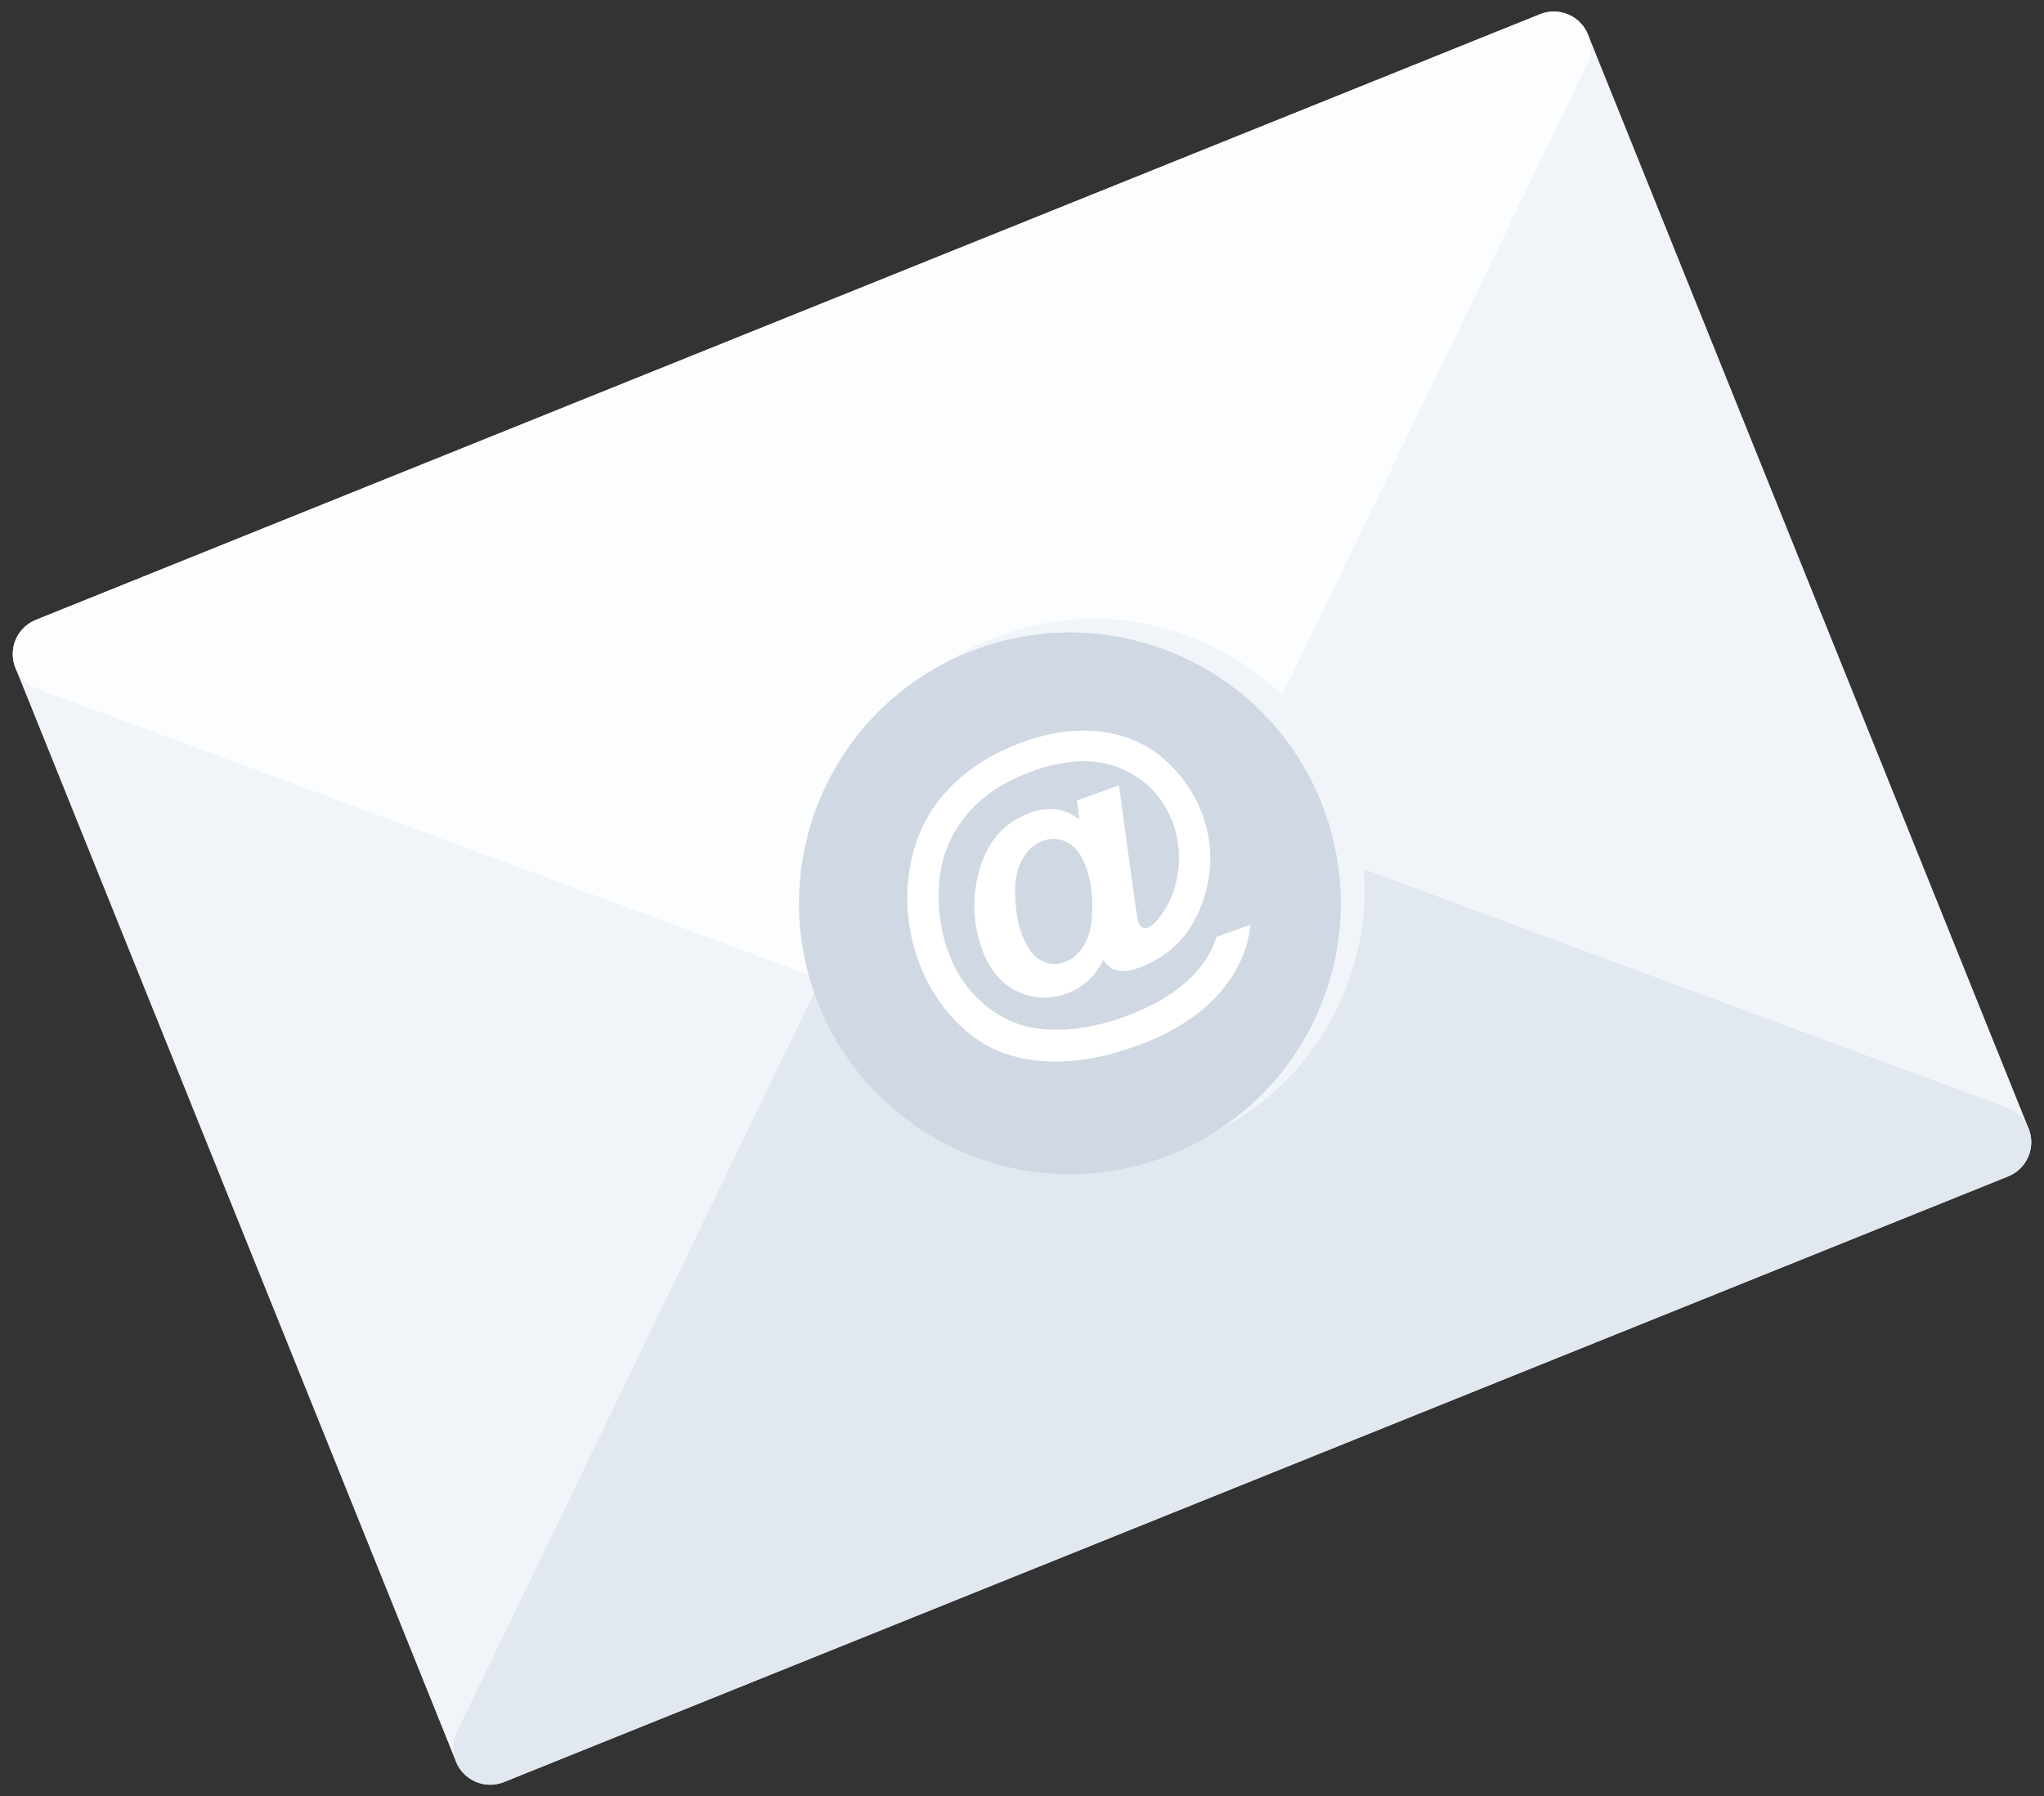 <svg width="446" height="392" viewBox="0 0 446 392" fill="none" xmlns="http://www.w3.org/2000/svg">
<rect x="0" y="0" width="446" height="392" fill="#333333" stroke="none"/>
<g clip-path="url(#clip0_603_748)">
<path d="M438.177 256.724L109.959 388.9C107.98 389.696 105.766 389.675 103.804 388.839C101.842 388.003 100.292 386.423 99.495 384.444L3.367 145.74C2.571 143.761 2.592 141.547 3.428 139.585C4.264 137.623 5.844 136.073 7.823 135.276L336.042 3.1C338.02 2.304 340.234 2.325 342.196 3.161C344.158 3.997 345.708 5.577 346.505 7.556L442.633 246.26C443.43 248.239 443.408 250.453 442.572 252.415C441.737 254.377 440.156 255.927 438.177 256.724Z" fill="#F1F5F9"/>
<path d="M207.98 158.702C209.836 157.954 211.905 157.925 213.781 158.62L437.971 241.723C439.493 242.287 440.809 243.298 441.745 244.625C442.682 245.951 443.195 247.529 443.217 249.152C443.24 250.776 442.77 252.368 441.871 253.719C440.971 255.071 439.683 256.118 438.177 256.724L109.959 388.9C108.453 389.507 106.799 389.644 105.214 389.293C103.629 388.942 102.187 388.12 101.078 386.934C99.969 385.748 99.245 384.255 99.001 382.65C98.757 381.045 99.005 379.404 99.711 377.942L203.741 162.664C204.612 160.862 206.123 159.449 207.98 158.702Z" fill="#E2E8F0"/>
<path d="M238.02 233.298C236.164 234.046 234.095 234.075 232.219 233.38L8.03 150.277C6.507 149.713 5.191 148.702 4.255 147.376C3.318 146.049 2.805 144.471 2.783 142.848C2.761 141.224 3.23 139.632 4.13 138.281C5.029 136.929 6.317 135.882 7.823 135.276L336.042 3.1C337.547 2.493 339.201 2.356 340.786 2.707C342.371 3.058 343.813 3.88 344.922 5.066C346.031 6.252 346.755 7.745 346.999 9.35C347.243 10.955 346.995 12.597 346.289 14.058L242.259 229.336C241.388 231.138 239.877 232.551 238.02 233.298Z" fill="#FBFDFE"/>
<path d="M258.581 249.776C289.308 238.763 305.29 204.926 294.277 174.199C283.264 143.472 249.427 127.49 218.7 138.503C187.973 149.516 171.992 183.353 183.004 214.08C194.017 244.807 227.854 260.788 258.581 249.776Z" fill="#F1F5F9"/>
<path d="M253.396 252.772C284.123 241.759 300.105 207.922 289.092 177.195C278.079 146.468 244.242 130.487 213.515 141.499C182.788 152.512 166.806 186.349 177.819 217.076C188.832 247.803 222.669 263.785 253.396 252.772Z" fill="#CFD8E3"/>
<path d="M265.473 204.439L272.868 201.788C272.286 207.308 269.967 212.217 266.225 216.593C261.847 221.576 255.749 225.469 247.849 228.3C240.201 231.041 233.194 232.13 226.714 231.513C220.233 230.895 214.76 228.589 210.263 224.511C205.766 220.432 202.464 215.451 200.355 209.568C198.036 203.097 197.38 196.504 198.471 189.758C199.563 183.013 202.259 177.305 206.559 172.634C210.86 167.963 216.483 164.335 223.375 161.865C229.174 159.787 234.776 159.012 240.127 159.654C245.479 160.297 250.069 162.255 253.929 165.614C257.788 168.973 260.675 173.059 262.452 178.018C264.561 183.901 264.609 189.858 262.713 195.944C260.313 203.538 255.598 208.641 248.455 211.202C246.522 211.895 244.973 212.07 243.723 211.76C242.474 211.449 241.524 210.651 240.736 209.511C238.98 213.08 236.268 215.569 232.739 216.835C228.873 218.22 225.281 217.99 221.826 216.288C218.371 214.587 215.845 211.509 214.279 207.138C212.321 201.676 212.087 196.259 213.486 190.636C215.226 183.848 218.968 179.472 224.767 177.394C228.885 175.918 232.483 176.43 235.531 178.847L234.986 174.68L244.146 171.396L247.821 198.057C248.058 199.774 248.251 200.843 248.402 201.263C248.612 201.851 248.931 202.211 249.274 202.373C249.616 202.535 250.012 202.582 250.349 202.462C251.441 202.07 252.629 200.886 253.912 198.908C255.633 196.3 256.722 193.254 257.097 189.801C257.471 186.347 257.113 182.966 255.998 179.857C253.95 174.142 250.246 170.158 244.743 167.768C239.269 165.462 232.861 165.578 225.466 168.228C219.246 170.457 214.32 173.646 210.967 177.787C207.501 181.875 205.518 186.664 204.99 192.069C204.461 197.475 205.086 202.657 206.893 207.699C208.64 212.574 211.497 216.576 215.35 219.653C219.233 222.813 223.703 224.436 228.82 224.688C233.937 224.941 239.311 224.058 245.026 222.009C250.573 220.021 255.008 217.578 258.416 214.65C261.77 211.835 264.15 208.422 265.473 204.439ZM222.899 203.67C223.953 206.611 225.325 208.585 226.983 209.508C228.642 210.431 230.426 210.645 232.191 210.013C233.535 209.531 234.591 208.773 235.527 207.679C236.217 206.958 236.87 205.87 237.349 204.56C238.098 202.68 238.383 200.301 238.344 197.28C238.304 194.26 237.821 191.588 236.978 189.235C236.044 186.629 234.733 184.823 232.99 183.93C231.301 182.923 229.464 182.823 227.615 183.486C225.598 184.209 224.104 185.598 222.965 187.713C221.826 189.828 221.349 192.465 221.533 195.624C221.632 198.813 222.116 201.484 222.899 203.67Z" fill="white"/>
</g>
<defs>
<clipPath id="clip0_603_748">
<rect width="445.28" height="391.81" fill="white" transform="translate(0.36 0.095)"/>
</clipPath>
</defs>
</svg>
